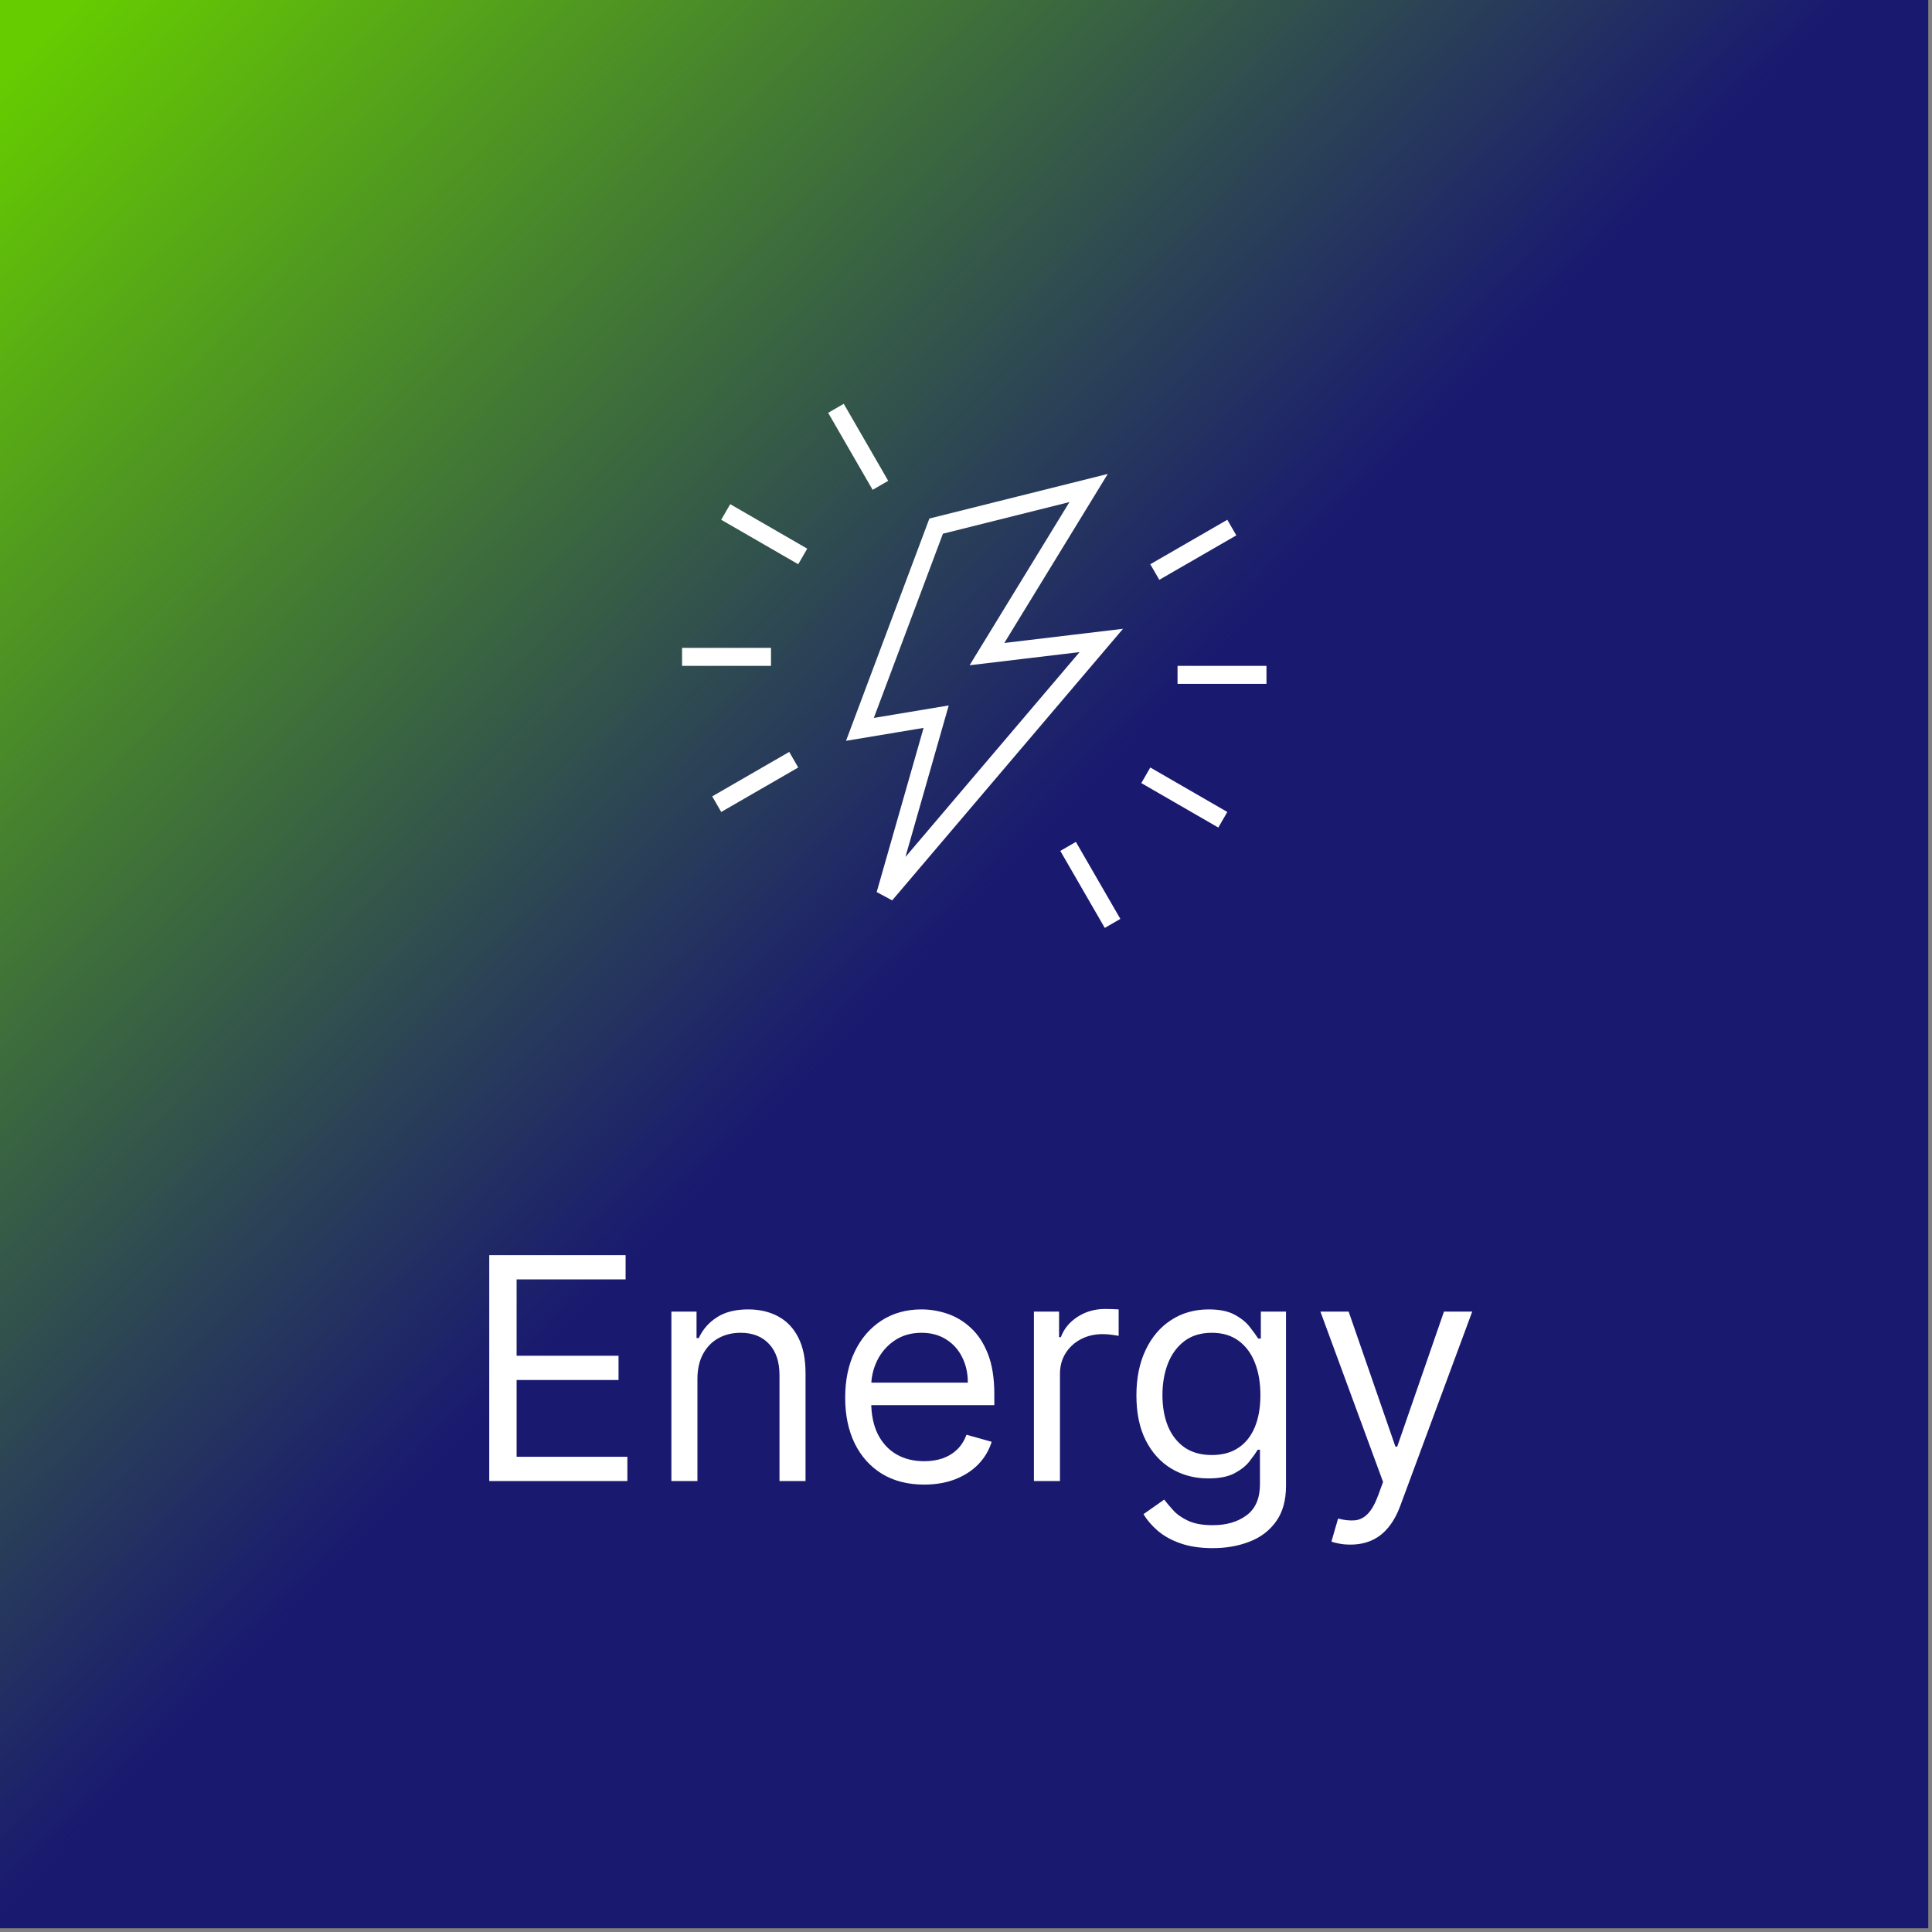 <svg width="161" height="161" viewBox="0 0 161 161" fill="none" xmlns="http://www.w3.org/2000/svg">
<rect x="0" y="0" width="161" height="161" fill="#808080" stroke="none"/>
<rect width="160.69" height="160.69" fill="url(#paint0_linear_26_636)"/>
<path d="M40.771 123.422V104.594H52.134V106.617H43.051V112.978H51.545V115.001H43.051V121.399H52.281V123.422H40.771ZM58.119 114.927V123.422H55.949V109.301H58.045V111.508H58.229C58.56 110.79 59.062 110.214 59.737 109.779C60.411 109.338 61.281 109.117 62.347 109.117C63.303 109.117 64.14 109.313 64.857 109.706C65.574 110.092 66.132 110.68 66.53 111.471C66.929 112.255 67.128 113.248 67.128 114.449V123.422H64.958V114.596C64.958 113.487 64.67 112.623 64.094 112.004C63.518 111.379 62.727 111.066 61.722 111.066C61.03 111.066 60.411 111.216 59.865 111.517C59.326 111.817 58.9 112.255 58.587 112.831C58.275 113.407 58.119 114.106 58.119 114.927ZM77.013 123.716C75.652 123.716 74.479 123.416 73.492 122.815C72.511 122.208 71.754 121.363 71.221 120.278C70.694 119.187 70.431 117.918 70.431 116.472C70.431 115.025 70.694 113.751 71.221 112.647C71.754 111.538 72.496 110.674 73.446 110.055C74.402 109.43 75.517 109.117 76.792 109.117C77.528 109.117 78.254 109.24 78.971 109.485C79.688 109.73 80.341 110.129 80.929 110.68C81.517 111.226 81.986 111.949 82.336 112.85C82.685 113.751 82.86 114.86 82.86 116.178V117.097H71.975V115.222H80.653C80.653 114.425 80.494 113.714 80.175 113.089C79.863 112.464 79.415 111.97 78.833 111.609C78.257 111.247 77.577 111.066 76.792 111.066C75.928 111.066 75.18 111.281 74.549 111.71C73.924 112.133 73.443 112.684 73.106 113.365C72.769 114.045 72.6 114.774 72.6 115.553V116.803C72.6 117.869 72.784 118.773 73.152 119.515C73.526 120.25 74.043 120.811 74.705 121.197C75.367 121.577 76.136 121.767 77.013 121.767C77.583 121.767 78.098 121.687 78.557 121.528C79.023 121.363 79.425 121.117 79.762 120.793C80.099 120.462 80.359 120.051 80.543 119.561L82.639 120.149C82.418 120.86 82.048 121.485 81.527 122.025C81.006 122.558 80.362 122.974 79.596 123.275C78.83 123.569 77.969 123.716 77.013 123.716ZM86.16 123.422V109.301H88.256V111.434H88.403C88.661 110.735 89.126 110.168 89.801 109.733C90.475 109.298 91.235 109.081 92.081 109.081C92.24 109.081 92.439 109.084 92.678 109.09C92.917 109.096 93.098 109.105 93.221 109.117V111.324C93.147 111.305 92.978 111.278 92.715 111.241C92.457 111.198 92.185 111.177 91.897 111.177C91.21 111.177 90.597 111.321 90.058 111.609C89.525 111.891 89.102 112.283 88.789 112.785C88.483 113.282 88.33 113.849 88.33 114.486V123.422H86.16ZM101.062 129.011C100.014 129.011 99.113 128.876 98.359 128.607C97.606 128.343 96.977 127.994 96.475 127.559C95.978 127.13 95.583 126.67 95.289 126.18L97.017 124.966C97.213 125.224 97.462 125.518 97.762 125.849C98.062 126.186 98.473 126.477 98.994 126.722C99.521 126.974 100.21 127.099 101.062 127.099C102.202 127.099 103.143 126.823 103.885 126.272C104.626 125.72 104.997 124.856 104.997 123.679V120.811H104.813C104.654 121.068 104.427 121.387 104.133 121.767C103.845 122.141 103.428 122.475 102.882 122.769C102.343 123.057 101.614 123.201 100.695 123.201C99.555 123.201 98.531 122.932 97.624 122.392C96.723 121.853 96.009 121.068 95.482 120.039C94.961 119.009 94.701 117.759 94.701 116.288C94.701 114.842 94.955 113.582 95.464 112.51C95.972 111.431 96.68 110.597 97.587 110.009C98.494 109.415 99.542 109.117 100.731 109.117C101.651 109.117 102.38 109.271 102.919 109.577C103.465 109.877 103.881 110.22 104.17 110.607C104.464 110.987 104.69 111.299 104.85 111.544H105.07V109.301H107.167V123.826C107.167 125.04 106.891 126.027 106.339 126.787C105.794 127.553 105.058 128.113 104.133 128.469C103.213 128.831 102.19 129.011 101.062 129.011ZM100.989 121.252C101.859 121.252 102.594 121.053 103.195 120.655C103.796 120.256 104.252 119.683 104.565 118.936C104.877 118.188 105.034 117.293 105.034 116.251C105.034 115.234 104.88 114.336 104.574 113.558C104.268 112.779 103.814 112.169 103.213 111.728C102.613 111.287 101.871 111.066 100.989 111.066C100.069 111.066 99.303 111.299 98.69 111.765C98.084 112.231 97.627 112.856 97.321 113.64C97.02 114.425 96.87 115.295 96.87 116.251C96.87 117.232 97.023 118.099 97.33 118.853C97.642 119.601 98.102 120.189 98.709 120.618C99.322 121.041 100.082 121.252 100.989 121.252ZM112.535 128.717C112.168 128.717 111.84 128.687 111.552 128.625C111.264 128.57 111.064 128.515 110.954 128.46L111.506 126.548C112.033 126.682 112.499 126.731 112.903 126.695C113.308 126.658 113.666 126.477 113.979 126.152C114.297 125.834 114.588 125.316 114.852 124.599L115.257 123.495L110.035 109.301H112.388L116.286 120.554H116.433L120.331 109.301H122.685L116.691 125.481C116.421 126.21 116.087 126.814 115.689 127.292C115.29 127.776 114.828 128.135 114.3 128.368C113.779 128.601 113.191 128.717 112.535 128.717Z" fill="white"/>
<path d="M82.246 54.51L90.717 40.667L78.013 43.843L71.66 60.782L78.013 59.723L73.778 74.545L91.775 53.371L82.246 54.51Z" stroke="white" stroke-width="1.5"/>
<line x1="56.839" y1="54.739" x2="64.25" y2="54.739" stroke="white" stroke-width="1.5"/>
<line x1="59.726" y1="67.014" x2="66.144" y2="63.309" stroke="white" stroke-width="1.5"/>
<line x1="92.714" y1="76.951" x2="89.008" y2="70.533" stroke="white" stroke-width="1.5"/>
<line x1="101.901" y1="68.313" x2="95.483" y2="64.608" stroke="white" stroke-width="1.5"/>
<line x1="105.539" y1="56.239" x2="98.128" y2="56.239" stroke="white" stroke-width="1.5"/>
<line x1="102.651" y1="43.964" x2="96.233" y2="47.669" stroke="white" stroke-width="1.5"/>
<line x1="69.663" y1="34.026" x2="73.369" y2="40.444" stroke="white" stroke-width="1.5"/>
<line x1="60.476" y1="42.664" x2="66.894" y2="46.37" stroke="white" stroke-width="1.5"/>
<defs>
<linearGradient id="paint0_linear_26_636" x1="-1.40421e-06" y1="6.604" x2="152.435" y2="153.536" gradientUnits="userSpaceOnUse">
<stop stop-color="#66CC00"/>
<stop offset="0.502" stop-color="#191970"/>
</linearGradient>
</defs>
</svg>
